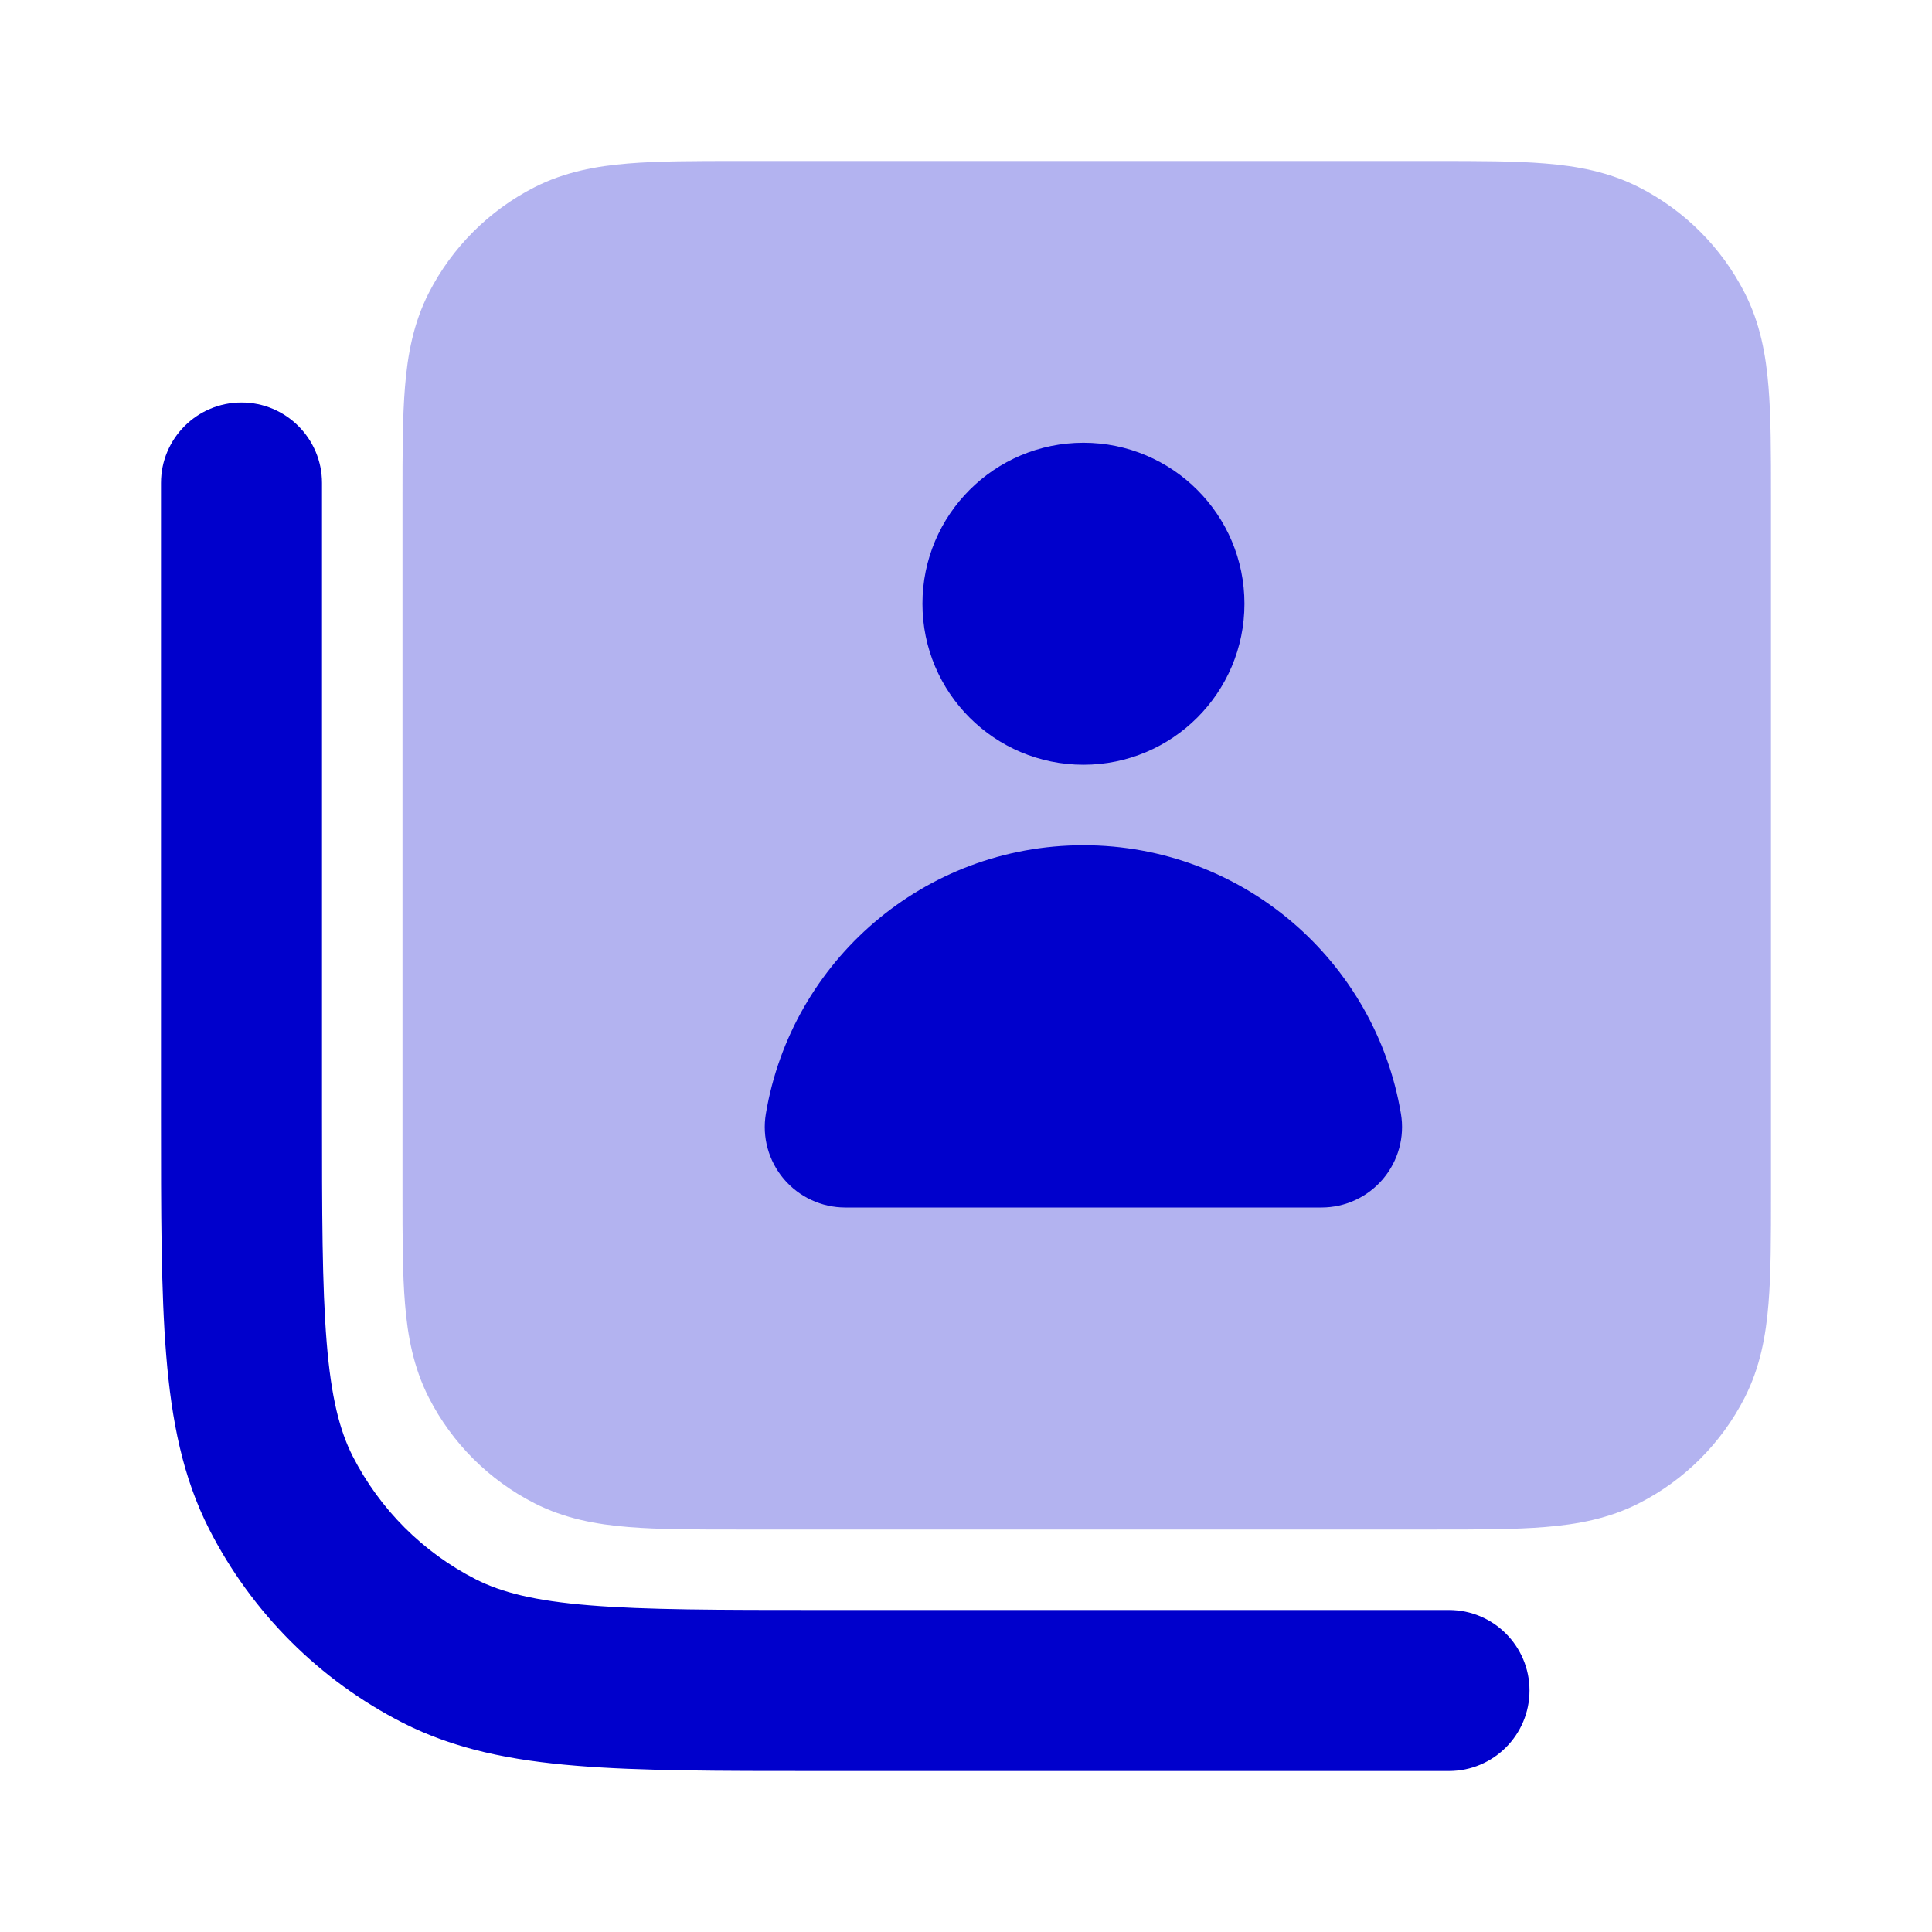 <svg width="24" height="24" viewBox="0 0 24 24" fill="none" xmlns="http://www.w3.org/2000/svg">
<path opacity="0.3" fill-rule="evenodd" clip-rule="evenodd" d="M17.838 2H9.161C8.634 2 8.18 2 7.805 2.031C7.41 2.063 7.016 2.134 6.638 2.327C6.074 2.615 5.615 3.074 5.327 3.638C5.134 4.016 5.063 4.41 5.031 4.805C5 5.18 5 5.634 5 6.161V14.838C5 15.366 5 15.82 5.031 16.195C5.063 16.59 5.134 16.984 5.327 17.362C5.615 17.927 6.074 18.385 6.638 18.673C7.016 18.866 7.41 18.937 7.805 18.969C8.18 19 8.634 19 9.161 19H17.839C18.366 19 18.82 19 19.195 18.969C19.59 18.937 19.984 18.866 20.362 18.673C20.927 18.385 21.385 17.927 21.673 17.362C21.866 16.984 21.937 16.59 21.969 16.195C22 15.82 22 15.366 22 14.839V6.161C22 5.634 22 5.18 21.969 4.805C21.937 4.41 21.866 4.016 21.673 3.638C21.385 3.074 20.927 2.615 20.362 2.327C19.984 2.134 19.59 2.063 19.195 2.031C18.82 2 18.366 2 17.838 2Z" fill="#0000CC"/>
<path d="M4 6C4 5.448 3.552 5 3 5C2.448 5 2 5.448 2 6V13.843C2 15.067 2 16.046 2.065 16.837C2.131 17.649 2.27 18.351 2.599 18.997C3.127 20.032 3.968 20.873 5.003 21.401C5.649 21.73 6.351 21.869 7.163 21.935C7.954 22 8.933 22 10.156 22H18C18.552 22 19 21.552 19 21C19 20.448 18.552 20 18 20H10.2C8.923 20 8.026 19.999 7.326 19.942C6.637 19.886 6.228 19.78 5.911 19.619C5.252 19.283 4.717 18.747 4.381 18.089C4.22 17.772 4.114 17.363 4.058 16.674C4.001 15.974 4 15.077 4 13.8V6Z" fill="#0000CC"/>
<path d="M13.459 5.5C12.354 5.5 11.459 6.395 11.459 7.5C11.459 8.605 12.354 9.5 13.459 9.5C14.563 9.5 15.459 8.605 15.459 7.5C15.459 6.395 14.563 5.5 13.459 5.5Z" fill="#0000CC"/>
<path d="M9.514 13.835C9.831 11.942 11.476 10.5 13.459 10.5C15.441 10.5 17.086 11.942 17.403 13.835C17.452 14.125 17.37 14.421 17.18 14.646C16.99 14.87 16.711 15 16.417 15H10.5C10.206 15 9.927 14.87 9.737 14.646C9.547 14.421 9.465 14.125 9.514 13.835Z" fill="#0000CC"/>
</svg>
